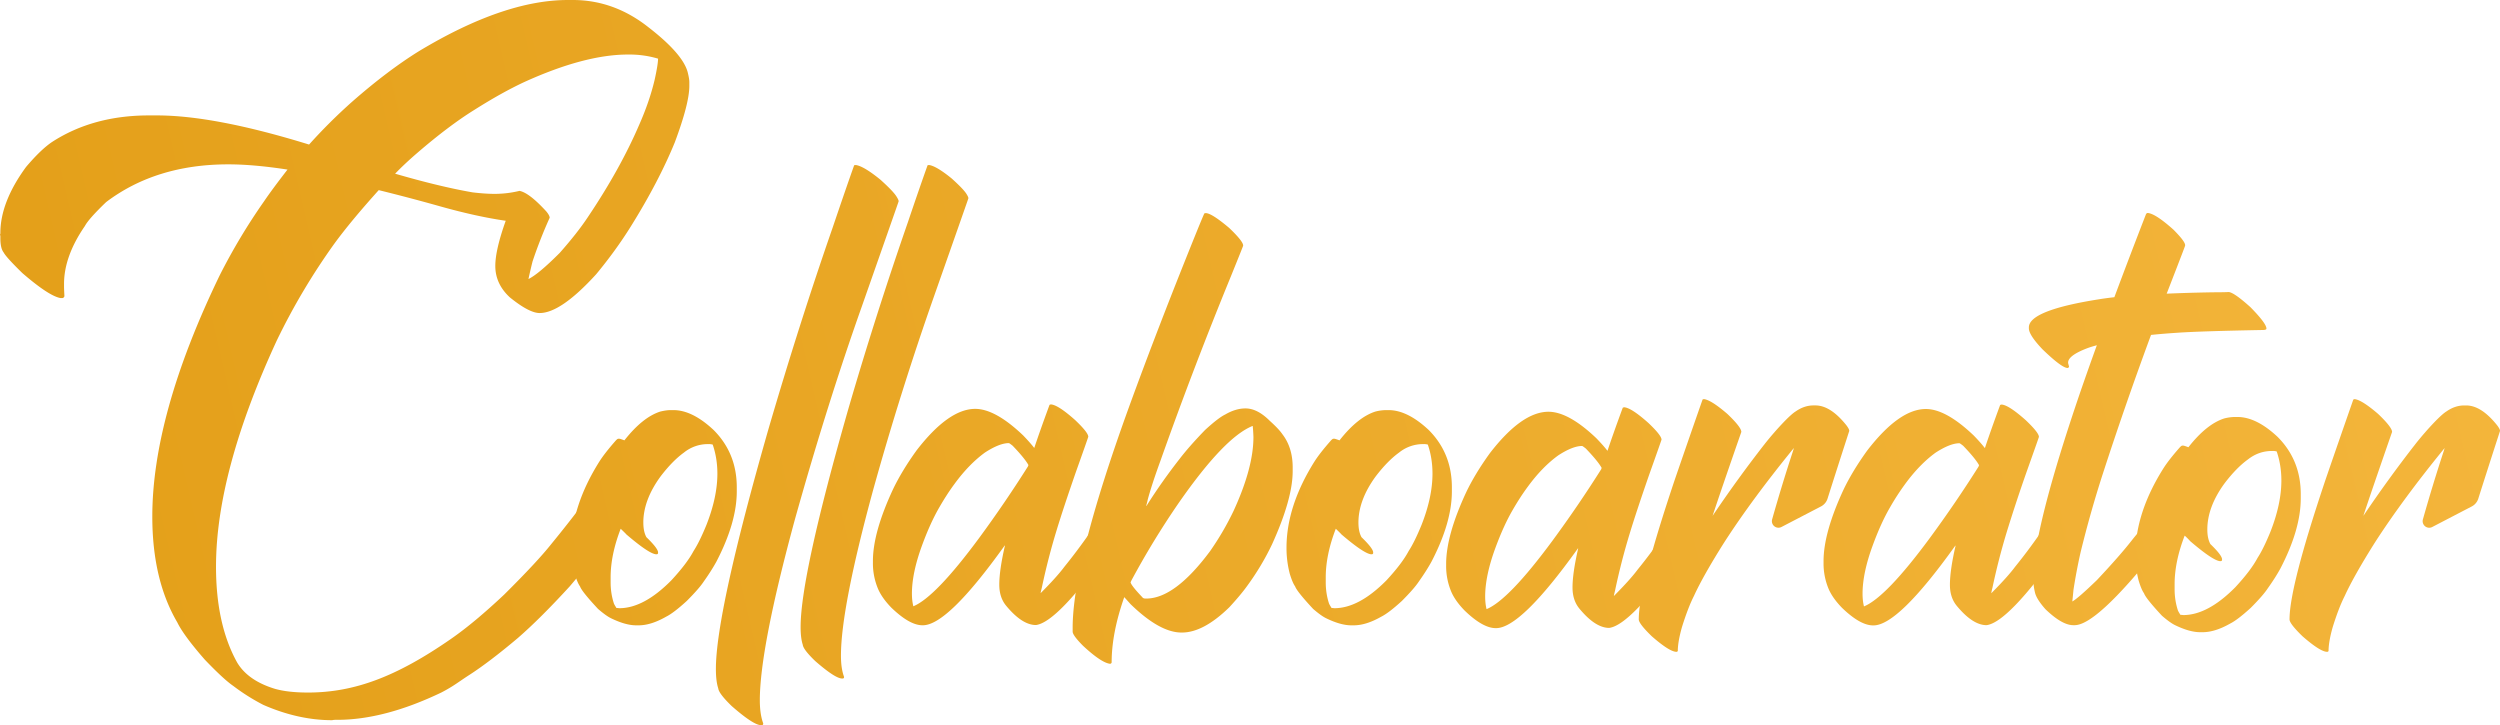 <svg xmlns="http://www.w3.org/2000/svg" width="131" height="38" fill="none" viewBox="0 0 131 38">
    <path fill="url(#a)" d="M93.974 23.506L94 23.48l-.061.197a88.002 88.002 0 0 0-1.079 3.538.344.344 0 0 0 .491.398l2.069-1.076a.699.699 0 0 0 .344-.41c.279-.884.658-2.066 1.136-3.544v-.012c0-.057-.048-.151-.146-.282-.555-.697-1.098-1.045-1.628-1.045h-.098c-.326 0-.64.107-.943.32-.155.098-.387.31-.697.638-.302.32-.6.664-.894 1.032a66.69 66.69 0 0 0-2.754 3.796c.27-.819.771-2.285 1.506-4.397 0-.164-.245-.48-.735-.946-.563-.484-.97-.742-1.224-.774a.187.187 0 0 0-.073.024c-.49 1.4-.971 2.789-1.444 4.165-1.265 3.759-1.898 6.207-1.898 7.346v.024c.017.156.245.447.686.873.62.54 1.049.81 1.285.81h.025l.049-.036c0-.328.073-.75.22-1.266.212-.68.42-1.22.624-1.621.318-.697.84-1.622 1.567-2.777.963-1.498 2.178-3.149 3.647-4.95z"/>
    <path fill="url(#b)" d="M128.075 23.506l.024-.025-.061.197a87.798 87.798 0 0 0-1.078 3.538.344.344 0 0 0 .491.398l2.068-1.076a.697.697 0 0 0 .344-.41c.279-.884.658-2.066 1.137-3.544v-.012c0-.057-.049-.151-.147-.282-.555-.697-1.097-1.045-1.628-1.045h-.098c-.326 0-.64.107-.942.32-.155.098-.388.31-.698.638-.302.32-.6.664-.893 1.032a66.742 66.742 0 0 0-2.754 3.796c.269-.819.771-2.285 1.505-4.397 0-.164-.245-.48-.734-.946-.563-.484-.971-.742-1.224-.774a.192.192 0 0 0-.074.024c-.489 1.4-.971 2.789-1.444 4.165-1.265 3.759-1.897 6.207-1.897 7.346v.024c.016.156.245.447.685.873.621.54 1.049.81 1.286.81h.024l.049-.036c0-.328.073-.75.22-1.266.212-.68.421-1.22.625-1.621.318-.697.84-1.622 1.566-2.777.963-1.498 2.179-3.149 3.648-4.95z"/>
    <path fill="url(#c)" d="M55.08 21.192c.253.025.674.299 1.261.823.457.434.685.725.685.872-.024.082-.24.697-.648 1.843-.441 1.27-.78 2.293-1.016 3.071a34.684 34.684 0 0 0-.771 2.998c-.041.163-.062.258-.062.282.572-.573.988-1.036 1.249-1.388.432-.532.869-1.114 1.31-1.744l.012-.013h.036c.123 0 .372.176.747.529.147.155.22.262.22.319v.024c-1.795 2.531-3.068 3.846-3.818 3.944-.49 0-1.016-.344-1.58-1.032-.228-.287-.342-.647-.342-1.081 0-.508.098-1.188.294-2.04v-.012h-.012c-1.991 2.785-3.42 4.177-4.284 4.177h-.025c-.449 0-.991-.307-1.628-.921-.326-.336-.559-.664-.697-.983a3.448 3.448 0 0 1-.27-1.376v-.086c0-.999.351-2.252 1.053-3.759.31-.647.722-1.327 1.236-2.04 1.118-1.449 2.142-2.174 3.072-2.174.702 0 1.539.463 2.51 1.389.252.262.444.479.575.65h.012c.204-.613.47-1.363.796-2.247a.15.15 0 0 1 .085-.025zm-7.295 9.914c0 .245.025.466.074.663.775-.32 1.93-1.52 3.464-3.6a64.366 64.366 0 0 0 2.545-3.734.12.12 0 0 1 .025-.061c-.13-.238-.408-.578-.832-1.02-.114-.09-.18-.135-.196-.135-.327 0-.743.164-1.249.491-.554.402-1.085.946-1.59 1.634-.262.352-.523.754-.784 1.204-.326.557-.637 1.237-.93 2.04-.351.957-.527 1.797-.527 2.518z"/>
    <path fill="url(#d)" d="M63.158 11.168h.025c.204 0 .612.258 1.224.774.49.467.734.774.734.921v.013c-.008.032-.216.552-.624 1.56a214.274 214.274 0 0 0-3.708 9.704c-.31.852-.535 1.54-.674 2.064 0 .017-.024.115-.073.295v.012h.012a29.74 29.74 0 0 1 1.75-2.481c.327-.426.767-.926 1.322-1.499.465-.426.816-.696 1.053-.81.367-.214.722-.32 1.065-.32.416 0 .84.217 1.273.651.318.287.538.52.66.7.36.467.54 1.049.54 1.745v.184c0 .974-.36 2.252-1.078 3.833a13.48 13.48 0 0 1-1.297 2.174c-.229.32-.543.696-.943 1.13-.905.885-1.734 1.327-2.484 1.327h-.025c-.759 0-1.648-.496-2.668-1.487l-.33-.368c-.441 1.253-.662 2.395-.662 3.427-.016.041-.04.062-.073.062h-.037c-.302-.05-.763-.36-1.383-.934-.367-.368-.55-.618-.55-.75V32.9c0-2.268.97-6.089 2.912-11.461 1.053-2.9 2.277-6.069 3.672-9.508.196-.475.302-.725.319-.75l.048-.012zm-3.916 19.348c.032.123.236.38.612.774.032.05.09.074.171.074h.037c1.004 0 2.121-.832 3.354-2.494.473-.68.88-1.38 1.224-2.1.693-1.508 1.04-2.797 1.04-3.87a8.666 8.666 0 0 0-.037-.578h-.012c-.98.393-2.264 1.732-3.856 4.017a43.118 43.118 0 0 0-2.496 4.091l-.037.086z"/>
    <path fill="url(#e)" d="M85.118 21.342c.253.025.673.3 1.26.823.457.434.686.725.686.873-.025.081-.241.696-.649 1.842-.44 1.27-.78 2.293-1.016 3.071a34.645 34.645 0 0 0-.771 2.998c-.04.163-.061.258-.061.282.57-.573.987-1.036 1.248-1.388.433-.532.87-1.114 1.31-1.744l.012-.013h.037c.122 0 .371.177.746.529.147.155.22.262.22.32v.024c-1.794 2.53-3.067 3.845-3.818 3.943-.49 0-1.016-.344-1.579-1.032-.228-.287-.343-.647-.343-1.081 0-.508.098-1.188.294-2.04v-.011h-.012c-1.991 2.784-3.42 4.176-4.284 4.176h-.025c-.448 0-.991-.307-1.627-.921-.327-.336-.56-.663-.698-.983a3.448 3.448 0 0 1-.27-1.376v-.086c0-.999.351-2.252 1.053-3.759.31-.647.722-1.327 1.236-2.039 1.118-1.45 2.142-2.174 3.073-2.174.701 0 1.538.462 2.509 1.388.253.262.445.479.575.65h.012c.204-.613.47-1.363.796-2.247a.15.15 0 0 1 .086-.025zm-7.295 9.914c0 .245.024.467.073.663.775-.32 1.93-1.519 3.464-3.6a64.252 64.252 0 0 0 2.546-3.734.12.12 0 0 1 .024-.061c-.13-.238-.408-.577-.832-1.02-.114-.09-.18-.135-.196-.135-.326 0-.742.164-1.248.492-.555.4-1.086.945-1.591 1.633-.262.353-.523.754-.784 1.204-.326.557-.636 1.237-.93 2.04-.35.958-.526 1.797-.526 2.518z"/>
    <path fill="url(#f)" d="M104.893 21.199c.253.024.673.299 1.261.823.457.434.685.725.685.872-.024.082-.241.696-.649 1.843a86.977 86.977 0 0 0-1.015 3.071 34.7 34.7 0 0 0-.772 2.997 2.47 2.47 0 0 0-.061.283c.571-.573.988-1.036 1.249-1.388.432-.532.869-1.114 1.309-1.745l.013-.012h.036c.123 0 .372.176.747.528.147.156.22.262.22.32v.024c-1.795 2.53-3.068 3.845-3.819 3.944-.489 0-1.015-.344-1.578-1.032-.229-.287-.343-.647-.343-1.081 0-.508.098-1.188.294-2.04v-.012h-.013c-1.991 2.785-3.419 4.177-4.284 4.177h-.024c-.449 0-.992-.307-1.628-.921-.326-.336-.559-.664-.698-.983a3.448 3.448 0 0 1-.269-1.376v-.086c0-1 .351-2.252 1.053-3.76.31-.646.722-1.326 1.236-2.038 1.118-1.45 2.142-2.175 3.072-2.175.702 0 1.538.463 2.509 1.389.253.261.445.479.576.65h.012c.204-.614.469-1.363.795-2.247a.152.152 0 0 1 .086-.025zm-7.295 9.913c0 .246.025.467.074.664.775-.32 1.93-1.52 3.463-3.6a64.04 64.04 0 0 0 2.546-3.734c0-.016.008-.037.025-.061-.131-.238-.408-.578-.833-1.02-.114-.09-.179-.135-.195-.135-.327 0-.743.164-1.249.491-.555.402-1.085.946-1.591 1.634a12.8 12.8 0 0 0-.783 1.204c-.327.557-.637 1.237-.93 2.04-.351.957-.527 1.797-.527 2.518z"/>
    <path fill="url(#g)" d="M110.793 15.573c.522-1.4 1.073-2.846 1.652-4.337.024-.049.053-.074.086-.074h.036c.278.041.718.332 1.322.873.408.41.612.68.612.81v.025c0 .016-.236.635-.71 1.855l-.257.663a86.634 86.634 0 0 1 2.607-.073c.286 0 .502-.004.649-.013.196.025.575.291 1.138.799.555.565.833.938.833 1.118 0 .049-.066.073-.196.073-2.211.041-3.721.09-4.529.148-.498.033-.938.07-1.322.11a192.27 192.27 0 0 0-2.533 7.297 58.154 58.154 0 0 0-1.163 4.116 28.847 28.847 0 0 0-.367 1.94c-.025.263-.045.468-.062.615.196-.107.625-.48 1.286-1.118.824-.876 1.448-1.589 1.872-2.137.172-.213.261-.32.27-.32h.024c.131 0 .384.18.759.54.139.148.208.25.208.308v.012c-2.105 2.637-3.537 3.956-4.296 3.956h-.074c-.391 0-.877-.279-1.456-.836-.318-.36-.502-.655-.551-.884a3.119 3.119 0 0 1-.086-.774c0-1.67.82-4.91 2.461-9.717.277-.803.567-1.622.869-2.457-.188.05-.359.102-.514.16-.661.253-.992.503-.992.749v.025l.049.184c0 .033-.024.057-.073.073-.204 0-.645-.327-1.322-.982-.474-.5-.71-.864-.71-1.094v-.049c0-.598 1.224-1.089 3.672-1.474.196-.033.465-.07.808-.11z"/>
    <path fill="url(#h)" d="M117.084 21.85h.159c.661 0 1.363.348 2.105 1.044.808.811 1.212 1.81 1.212 2.998v.22c0 1.082-.355 2.306-1.065 3.674-.179.327-.404.68-.673 1.056-.155.238-.449.574-.881 1.008-.457.417-.816.692-1.077.823-.531.303-1.012.454-1.445.454h-.134c-.368 0-.804-.123-1.31-.368-.171-.082-.4-.246-.686-.492-.571-.614-.885-1.007-.942-1.18-.09-.122-.184-.343-.281-.662a5.303 5.303 0 0 1-.172-1.364c0-1.458.49-2.965 1.469-4.52.188-.296.469-.656.844-1.082.066-.073.115-.11.147-.11h.049c.025 0 .115.028.27.086.636-.811 1.264-1.315 1.885-1.511a2.42 2.42 0 0 1 .526-.074zm-1.42 5.897c0 .31.053.565.159.761.408.393.612.66.612.799v.024c0 .05-.028.074-.086.074-.236 0-.763-.348-1.578-1.044a3.85 3.85 0 0 0-.294-.295c-.351.909-.527 1.757-.527 2.543v.27c0 .385.058.753.172 1.106.024.057.069.135.134.233.033 0 .082.004.147.012.857 0 1.767-.487 2.73-1.461.546-.59.934-1.102 1.163-1.536.204-.311.428-.766.673-1.364.383-.974.575-1.87.575-2.69 0-.54-.082-1.048-.245-1.523a.737.737 0 0 0-.22-.025h-.025c-.465 0-.885.148-1.26.442-.408.295-.82.717-1.236 1.266-.596.819-.894 1.621-.894 2.408z"/>
    <path fill="url(#i)" d="M72.602 21.49h.16c.66 0 1.362.348 2.105 1.044.807.81 1.211 1.81 1.211 2.997v.221c0 1.081-.355 2.306-1.065 3.673-.18.328-.404.68-.673 1.057-.155.237-.449.573-.881 1.007-.457.418-.816.692-1.077.823-.53.303-1.012.455-1.444.455h-.135c-.367 0-.804-.123-1.31-.369-.171-.082-.4-.245-.685-.491-.571-.614-.885-1.007-.943-1.18-.09-.122-.183-.343-.281-.663a5.338 5.338 0 0 1-.171-1.363c0-1.458.49-2.965 1.468-4.521.188-.295.47-.655.845-1.081.065-.074.114-.11.147-.11h.049c.024 0 .114.028.269.085.636-.81 1.265-1.314 1.885-1.51a2.42 2.42 0 0 1 .526-.074zm-1.42 5.896c0 .311.053.565.16.762.407.393.612.66.612.798v.025c0 .049-.029.074-.086.074-.237 0-.763-.348-1.58-1.045 0-.008-.097-.106-.293-.294-.35.909-.526 1.756-.526 2.543v.27c0 .385.057.753.171 1.105.025.058.07.136.135.234.032 0 .081.004.147.012.856 0 1.766-.487 2.73-1.462.546-.59.933-1.101 1.162-1.535.204-.312.428-.766.673-1.364.384-.974.575-1.871.575-2.69 0-.54-.081-1.049-.244-1.523a.739.739 0 0 0-.22-.025h-.025a1.99 1.99 0 0 0-1.26.442c-.409.295-.82.717-1.237 1.265-.596.82-.894 1.622-.894 2.408z"/>
    <path fill="url(#j)" d="M35.13 21.49h.16c.66 0 1.363.348 2.105 1.044.808.81 1.212 1.81 1.212 2.997v.221c0 1.081-.355 2.306-1.065 3.673-.18.328-.404.68-.673 1.057-.155.237-.449.573-.881 1.007-.457.418-.816.692-1.078.823-.53.303-1.011.455-1.444.455h-.135c-.367 0-.803-.123-1.31-.369-.17-.082-.399-.245-.684-.491-.572-.614-.886-1.007-.943-1.18-.09-.122-.184-.343-.281-.663a5.333 5.333 0 0 1-.172-1.363c0-1.458.49-2.965 1.469-4.521.188-.295.47-.655.844-1.081.066-.074.115-.11.147-.11h.05c.024 0 .114.028.268.085.637-.81 1.265-1.314 1.886-1.51.212-.05.387-.074.526-.074zm-1.419 5.896c0 .311.053.565.16.762.407.393.611.66.611.798v.025c0 .049-.029.074-.086.074-.236 0-.763-.348-1.578-1.045 0-.008-.099-.106-.294-.294-.351.909-.527 1.756-.527 2.543v.27c0 .385.057.753.172 1.105.024.058.07.136.134.234.033 0 .082.004.147.012.857 0 1.767-.487 2.73-1.462.546-.59.934-1.101 1.163-1.535.203-.312.428-.766.673-1.364.383-.974.575-1.871.575-2.69 0-.54-.082-1.049-.245-1.523a.74.74 0 0 0-.22-.025H37.1a1.99 1.99 0 0 0-1.26.442c-.408.295-.82.717-1.236 1.265-.596.82-.894 1.622-.894 2.408z"/>
    <path fill="url(#k)" d="M44.827 8.648h.027c.282.046.708.302 1.28.768.436.392.713.68.831.863.082.128.123.215.123.26v.014c0 .01-.645 1.85-1.934 5.522-1.208 3.408-2.375 7.121-3.5 11.14-1.226 4.505-1.839 7.665-1.839 9.483 0 .484.06.886.177 1.206v.014c0 .055-.027.082-.081.082h-.028c-.263 0-.776-.333-1.539-1-.454-.439-.69-.75-.708-.932-.082-.247-.123-.585-.123-1.014 0-1.973.922-6.176 2.765-12.607 1.08-3.69 2.197-7.194 3.35-10.51.464-1.37.84-2.462 1.13-3.275a.223.223 0 0 1 .069-.014z"/>
    <path fill="url(#l)" d="M48.667 8.648h.026c.258.042.65.277 1.175.704.4.36.654.624.763.791.075.117.112.197.112.239v.012c0 .009-.592 1.696-1.775 5.062a159.045 159.045 0 0 0-3.214 10.213c-1.125 4.128-1.688 7.025-1.688 8.692 0 .444.054.812.162 1.105v.013c0 .05-.025.075-.075.075h-.025c-.242 0-.712-.306-1.413-.917-.417-.402-.633-.687-.65-.854-.075-.226-.113-.536-.113-.93 0-1.808.847-5.66 2.539-11.556a203.031 203.031 0 0 1 3.076-9.634c.425-1.256.771-2.257 1.038-3.002a.204.204 0 0 1 .063-.013z"/>
    <path fill="url(#m)" d="M29.76 0h.253c1.431 0 2.745.47 3.942 1.41 1.236.952 1.932 1.754 2.088 2.407.052.209.078.372.078.49v.195c0 .613-.254 1.598-.761 2.956-.56 1.37-1.327 2.838-2.303 4.404-.52.835-1.125 1.67-1.815 2.505-1.236 1.357-2.224 2.036-2.966 2.036-.364 0-.884-.274-1.561-.822-.507-.47-.761-1.018-.761-1.645 0-.56.182-1.35.546-2.368-1.001-.143-2.133-.391-3.395-.744a100.42 100.42 0 0 0-3.259-.861c-.976 1.083-1.75 2.016-2.322 2.799a34.218 34.218 0 0 0-3.025 5.09c-2.12 4.592-3.18 8.54-3.18 11.841 0 2.023.37 3.7 1.112 5.03.377.627 1.034 1.084 1.97 1.37.456.131 1.035.196 1.737.196 2.42 0 4.632-.823 7.507-2.82.807-.56 1.73-1.33 2.771-2.31 1.158-1.148 1.984-2.035 2.479-2.661a66.888 66.888 0 0 0 3.454-4.6c.208-.365.332-.561.37-.587h.04c.299.039.748.372 1.346.998.156.183.234.313.234.392 0 .052-.455.691-1.366 1.918-.82 1.265-1.86 2.636-3.122 4.11-1.028 1.122-1.932 2.023-2.713 2.701-.975.822-1.814 1.462-2.517 1.919-.611.391-.82.588-1.497.94-1.99.953-3.805 1.43-5.444 1.43h-.098a.726.726 0 0 0-.175.019c-1.184 0-2.387-.268-3.61-.803a10.702 10.702 0 0 1-1.581-.998c-.325-.222-.82-.678-1.483-1.37-.742-.848-1.223-1.5-1.444-1.957-.872-1.488-1.308-3.334-1.308-5.54 0-3.562 1.178-7.777 3.532-12.644a31.433 31.433 0 0 1 2.323-3.876c.273-.404.683-.959 1.229-1.664-1.184-.182-2.218-.274-3.103-.274-2.524 0-4.657.66-6.4 1.977-.612.588-.983 1.005-1.113 1.253-.728 1.057-1.093 2.068-1.093 3.034v.157c0 .078.007.24.02.489-.026.065-.065.098-.117.098H3.18c-.403-.065-1.073-.503-2.01-1.312-.573-.56-.898-.92-.976-1.076-.117-.144-.175-.398-.175-.764v-.078c0-.039-.007-.065-.02-.078l.02-.079v-.02c0-1.082.448-2.237 1.346-3.464.52-.613.976-1.05 1.366-1.311 1.431-.927 3.122-1.39 5.074-1.39h.41c2.029 0 4.69.51 7.98 1.527a28.342 28.342 0 0 1 2.264-2.251c1.236-1.083 2.4-1.964 3.493-2.642C24.92.894 27.522 0 29.76 0zm-9.055 9.102c1.574.456 2.927.783 4.059.978.442.053.832.079 1.17.079a5.6 5.6 0 0 0 1.288-.157c.339.065.807.424 1.405 1.077.117.143.176.254.176.332a24.091 24.091 0 0 0-.898 2.29c-.078.314-.15.62-.214.92.351-.17.897-.626 1.639-1.37.611-.691 1.1-1.311 1.464-1.86 1.131-1.682 2.029-3.294 2.692-4.834.365-.822.638-1.618.82-2.388.117-.535.176-.9.176-1.096a5.242 5.242 0 0 0-1.542-.215h-.039c-1.51 0-3.324.483-5.444 1.448-.781.366-1.646.848-2.596 1.449-.884.548-1.88 1.298-2.986 2.25-.455.392-.845.757-1.17 1.097z"/>
    <defs>
        <linearGradient id="a" x1="7.703" x2="141.487" y1="41.713" y2="10.828" gradientUnits="userSpaceOnUse">
            <stop stop-color="#E4A01A"/>
            <stop offset="1" stop-color="#F5B73E"/>
        </linearGradient>
        <linearGradient id="b" x1="7.703" x2="141.487" y1="41.713" y2="10.828" gradientUnits="userSpaceOnUse">
            <stop stop-color="#E4A01A"/>
            <stop offset="1" stop-color="#F5B73E"/>
        </linearGradient>
        <linearGradient id="c" x1="7.703" x2="141.487" y1="41.713" y2="10.828" gradientUnits="userSpaceOnUse">
            <stop stop-color="#E4A01A"/>
            <stop offset="1" stop-color="#F5B73E"/>
        </linearGradient>
        <linearGradient id="d" x1="7.703" x2="141.487" y1="41.713" y2="10.828" gradientUnits="userSpaceOnUse">
            <stop stop-color="#E4A01A"/>
            <stop offset="1" stop-color="#F5B73E"/>
        </linearGradient>
        <linearGradient id="e" x1="7.703" x2="141.487" y1="41.713" y2="10.828" gradientUnits="userSpaceOnUse">
            <stop stop-color="#E4A01A"/>
            <stop offset="1" stop-color="#F5B73E"/>
        </linearGradient>
        <linearGradient id="f" x1="7.703" x2="141.487" y1="41.713" y2="10.828" gradientUnits="userSpaceOnUse">
            <stop stop-color="#E4A01A"/>
            <stop offset="1" stop-color="#F5B73E"/>
        </linearGradient>
        <linearGradient id="g" x1="7.703" x2="141.487" y1="41.713" y2="10.828" gradientUnits="userSpaceOnUse">
            <stop stop-color="#E4A01A"/>
            <stop offset="1" stop-color="#F5B73E"/>
        </linearGradient>
        <linearGradient id="h" x1="7.703" x2="141.487" y1="41.713" y2="10.828" gradientUnits="userSpaceOnUse">
            <stop stop-color="#E4A01A"/>
            <stop offset="1" stop-color="#F5B73E"/>
        </linearGradient>
        <linearGradient id="i" x1="7.703" x2="141.487" y1="41.713" y2="10.828" gradientUnits="userSpaceOnUse">
            <stop stop-color="#E4A01A"/>
            <stop offset="1" stop-color="#F5B73E"/>
        </linearGradient>
        <linearGradient id="j" x1="7.703" x2="141.487" y1="41.713" y2="10.828" gradientUnits="userSpaceOnUse">
            <stop stop-color="#E4A01A"/>
            <stop offset="1" stop-color="#F5B73E"/>
        </linearGradient>
        <linearGradient id="k" x1="7.703" x2="141.487" y1="41.713" y2="10.828" gradientUnits="userSpaceOnUse">
            <stop stop-color="#E4A01A"/>
            <stop offset="1" stop-color="#F5B73E"/>
        </linearGradient>
        <linearGradient id="l" x1="7.703" x2="141.487" y1="41.713" y2="10.828" gradientUnits="userSpaceOnUse">
            <stop stop-color="#E4A01A"/>
            <stop offset="1" stop-color="#F5B73E"/>
        </linearGradient>
        <linearGradient id="m" x1="7.703" x2="141.487" y1="41.713" y2="10.828" gradientUnits="userSpaceOnUse">
            <stop stop-color="#E4A01A"/>
            <stop offset="1" stop-color="#F5B73E"/>
        </linearGradient>
    </defs>
</svg>
